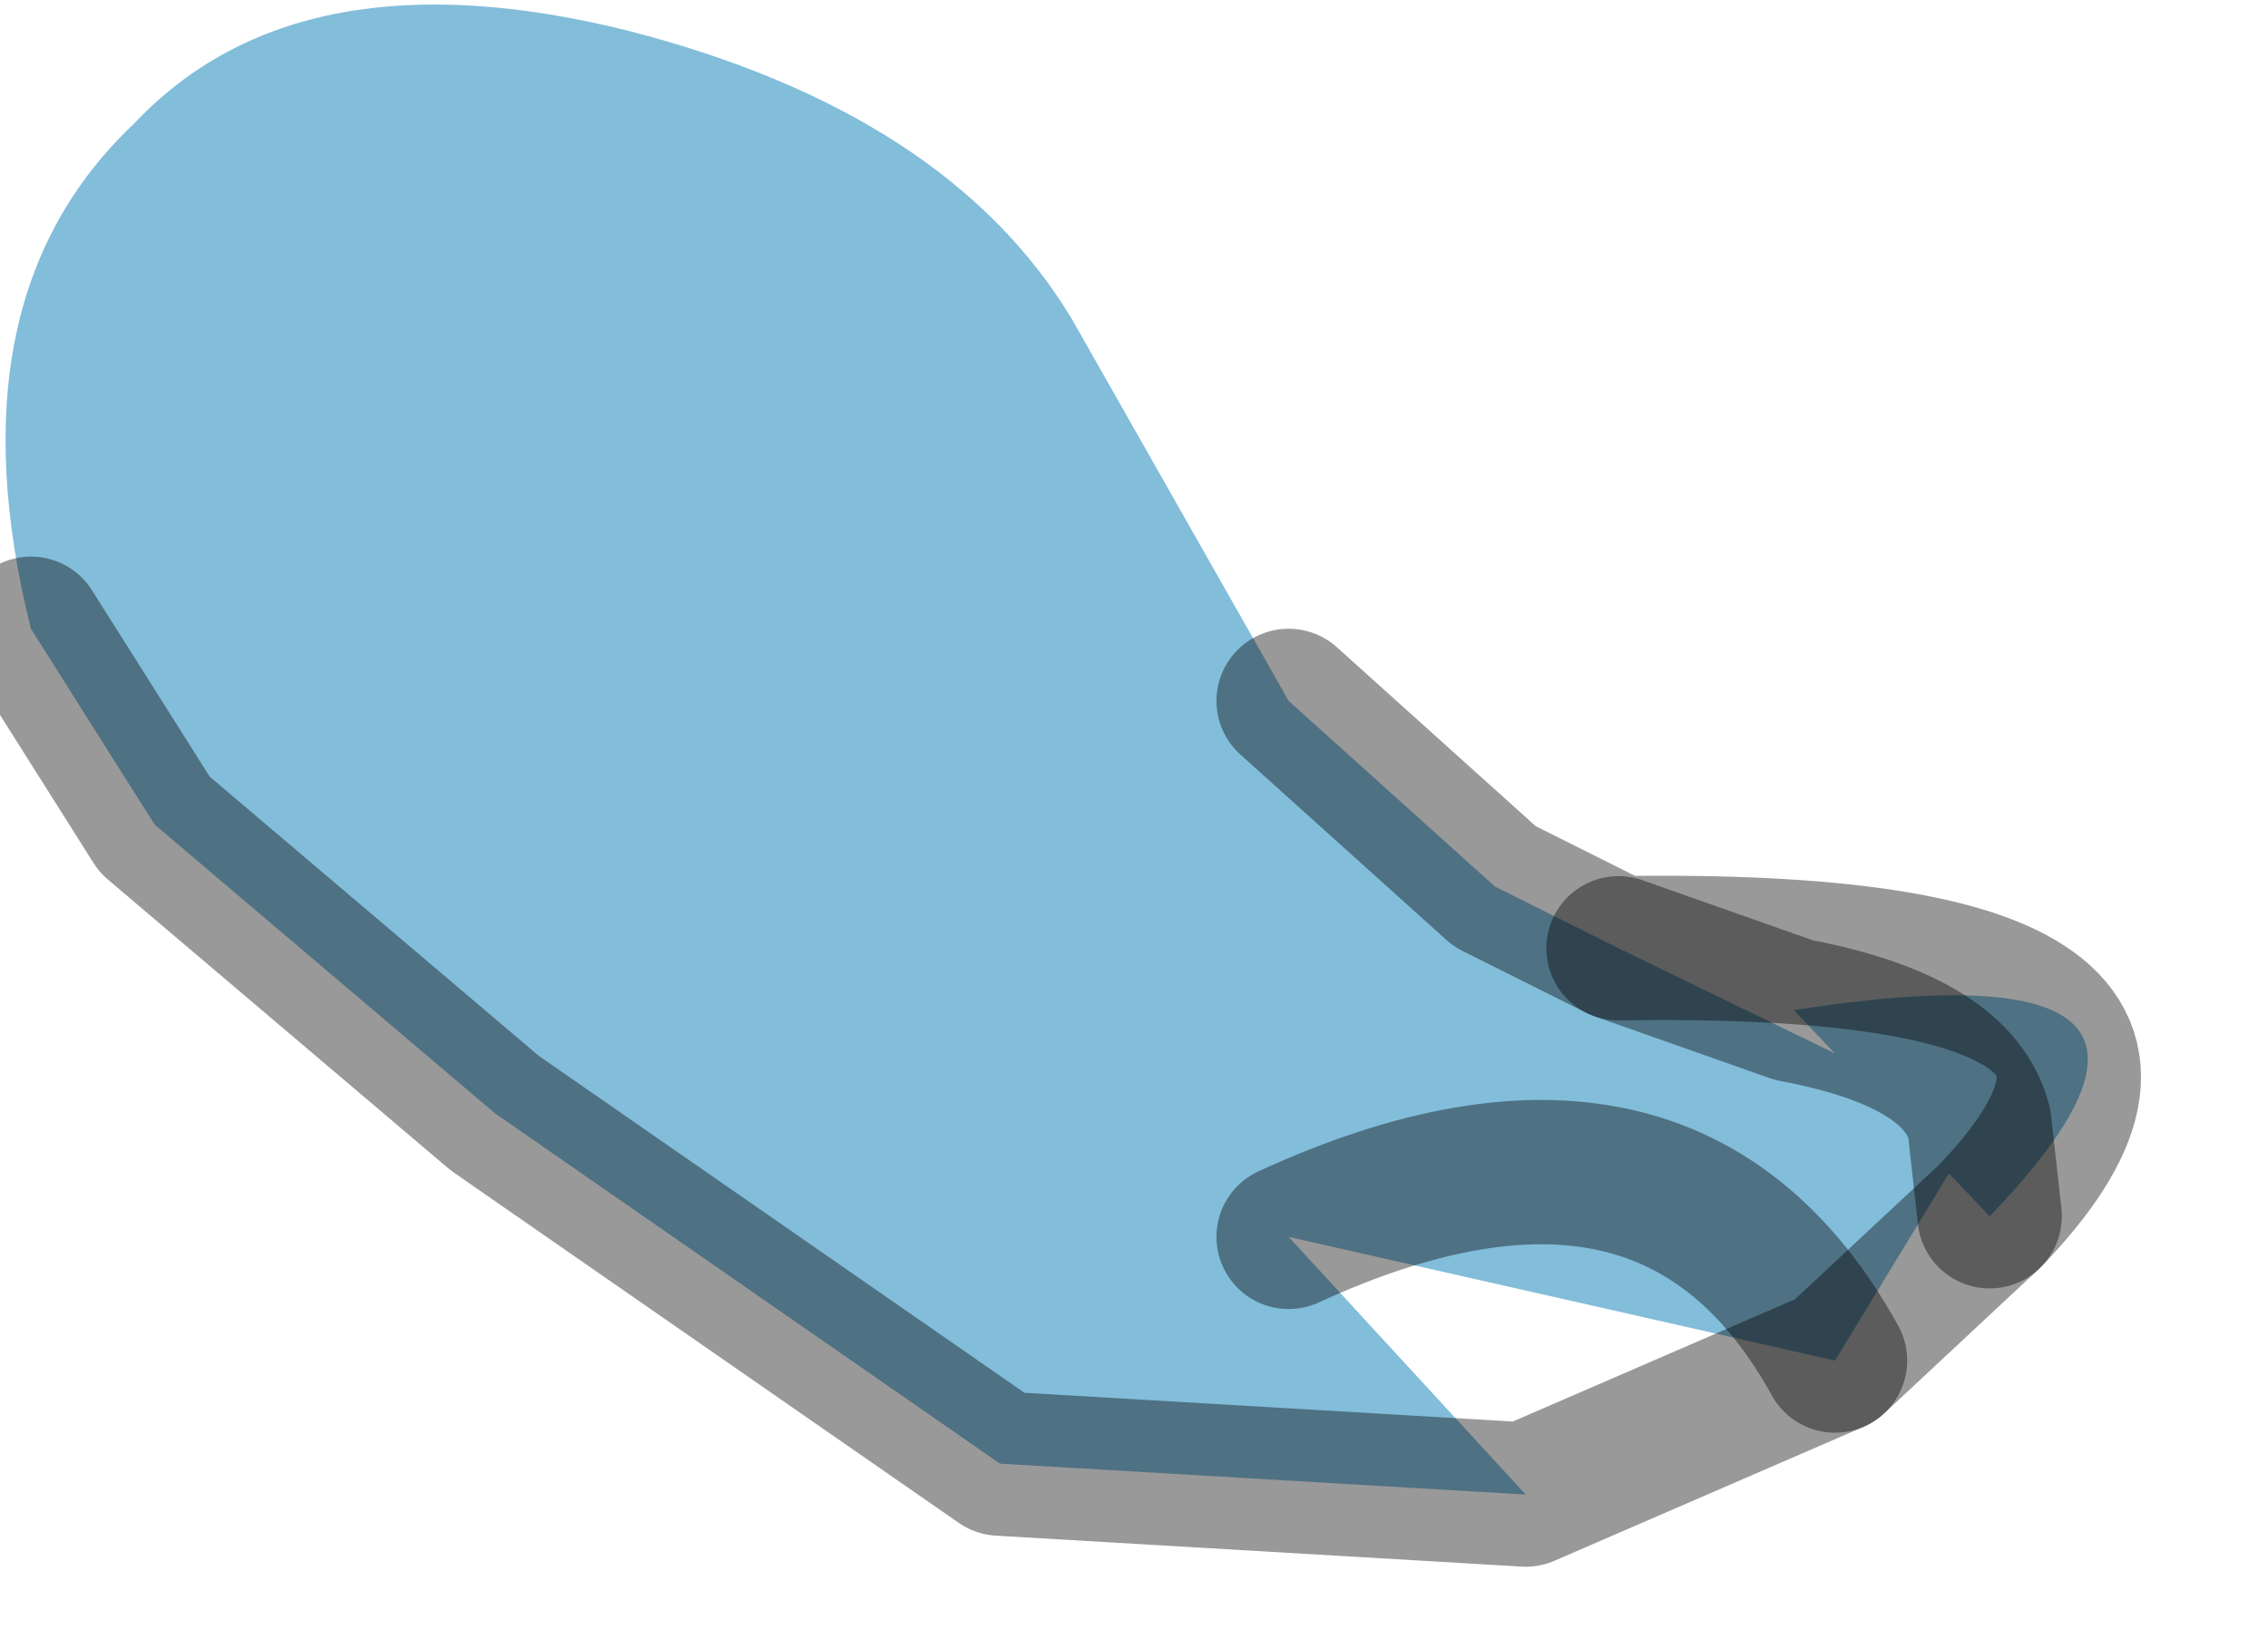 <?xml version="1.0" encoding="utf-8"?>
<svg version="1.1" id="Layer_1"
xmlns="http://www.w3.org/2000/svg"
xmlns:xlink="http://www.w3.org/1999/xlink"
width="11px" height="8px"
xml:space="preserve">
<g id="PathID_221" transform="matrix(1, 0, 0, 1, 3.85, 4.1)">
<path style="fill:#82BDDA;fill-opacity:1" d="M-3.7 -1.05Q-4.1 -2.65 -3.2 -3.5Q-2.4 -4.35 -0.8 -3.95Q0.75 -3.55 1.35 -2.55L2.4 -0.7L3.4 0.2L4 0.5L4.85 0.8Q7.1 0.45 5.8 1.8L5.75 1.35L5.05 2.5Q4.25 1.05 2.4 1.9L3.55 3.15L1 3L-1.45 1.3L-3.1 -0.1L-3.7 -1.05M5.75 1.35Q5.65 0.95 4.85 0.8L4 0.5M4.85 0.8Q5.65 0.95 5.75 1.35L5.8 1.8M2.4 1.9Q4.25 1.05 5.05 2.5" />
<path style="fill:none;stroke-width:0.7;stroke-linecap:round;stroke-linejoin:round;stroke-miterlimit:3;stroke:#000000;stroke-opacity:0.4" d="M2.4 -0.7L3.4 0.2L4 0.5Q7.1 0.45 5.8 1.8L5.05 2.5L3.55 3.15L1 3L-1.45 1.3L-3.1 -0.1L-3.7 -1.05" />
<path style="fill:none;stroke-width:0.7;stroke-linecap:round;stroke-linejoin:round;stroke-miterlimit:3;stroke:#000000;stroke-opacity:0.4" d="M4 0.5L4.85 0.8Q5.65 0.95 5.75 1.35L5.8 1.8" />
<path style="fill:none;stroke-width:0.7;stroke-linecap:round;stroke-linejoin:round;stroke-miterlimit:3;stroke:#000000;stroke-opacity:0.4" d="M5.05 2.5Q4.25 1.05 2.4 1.9" />
</g>
</svg>
